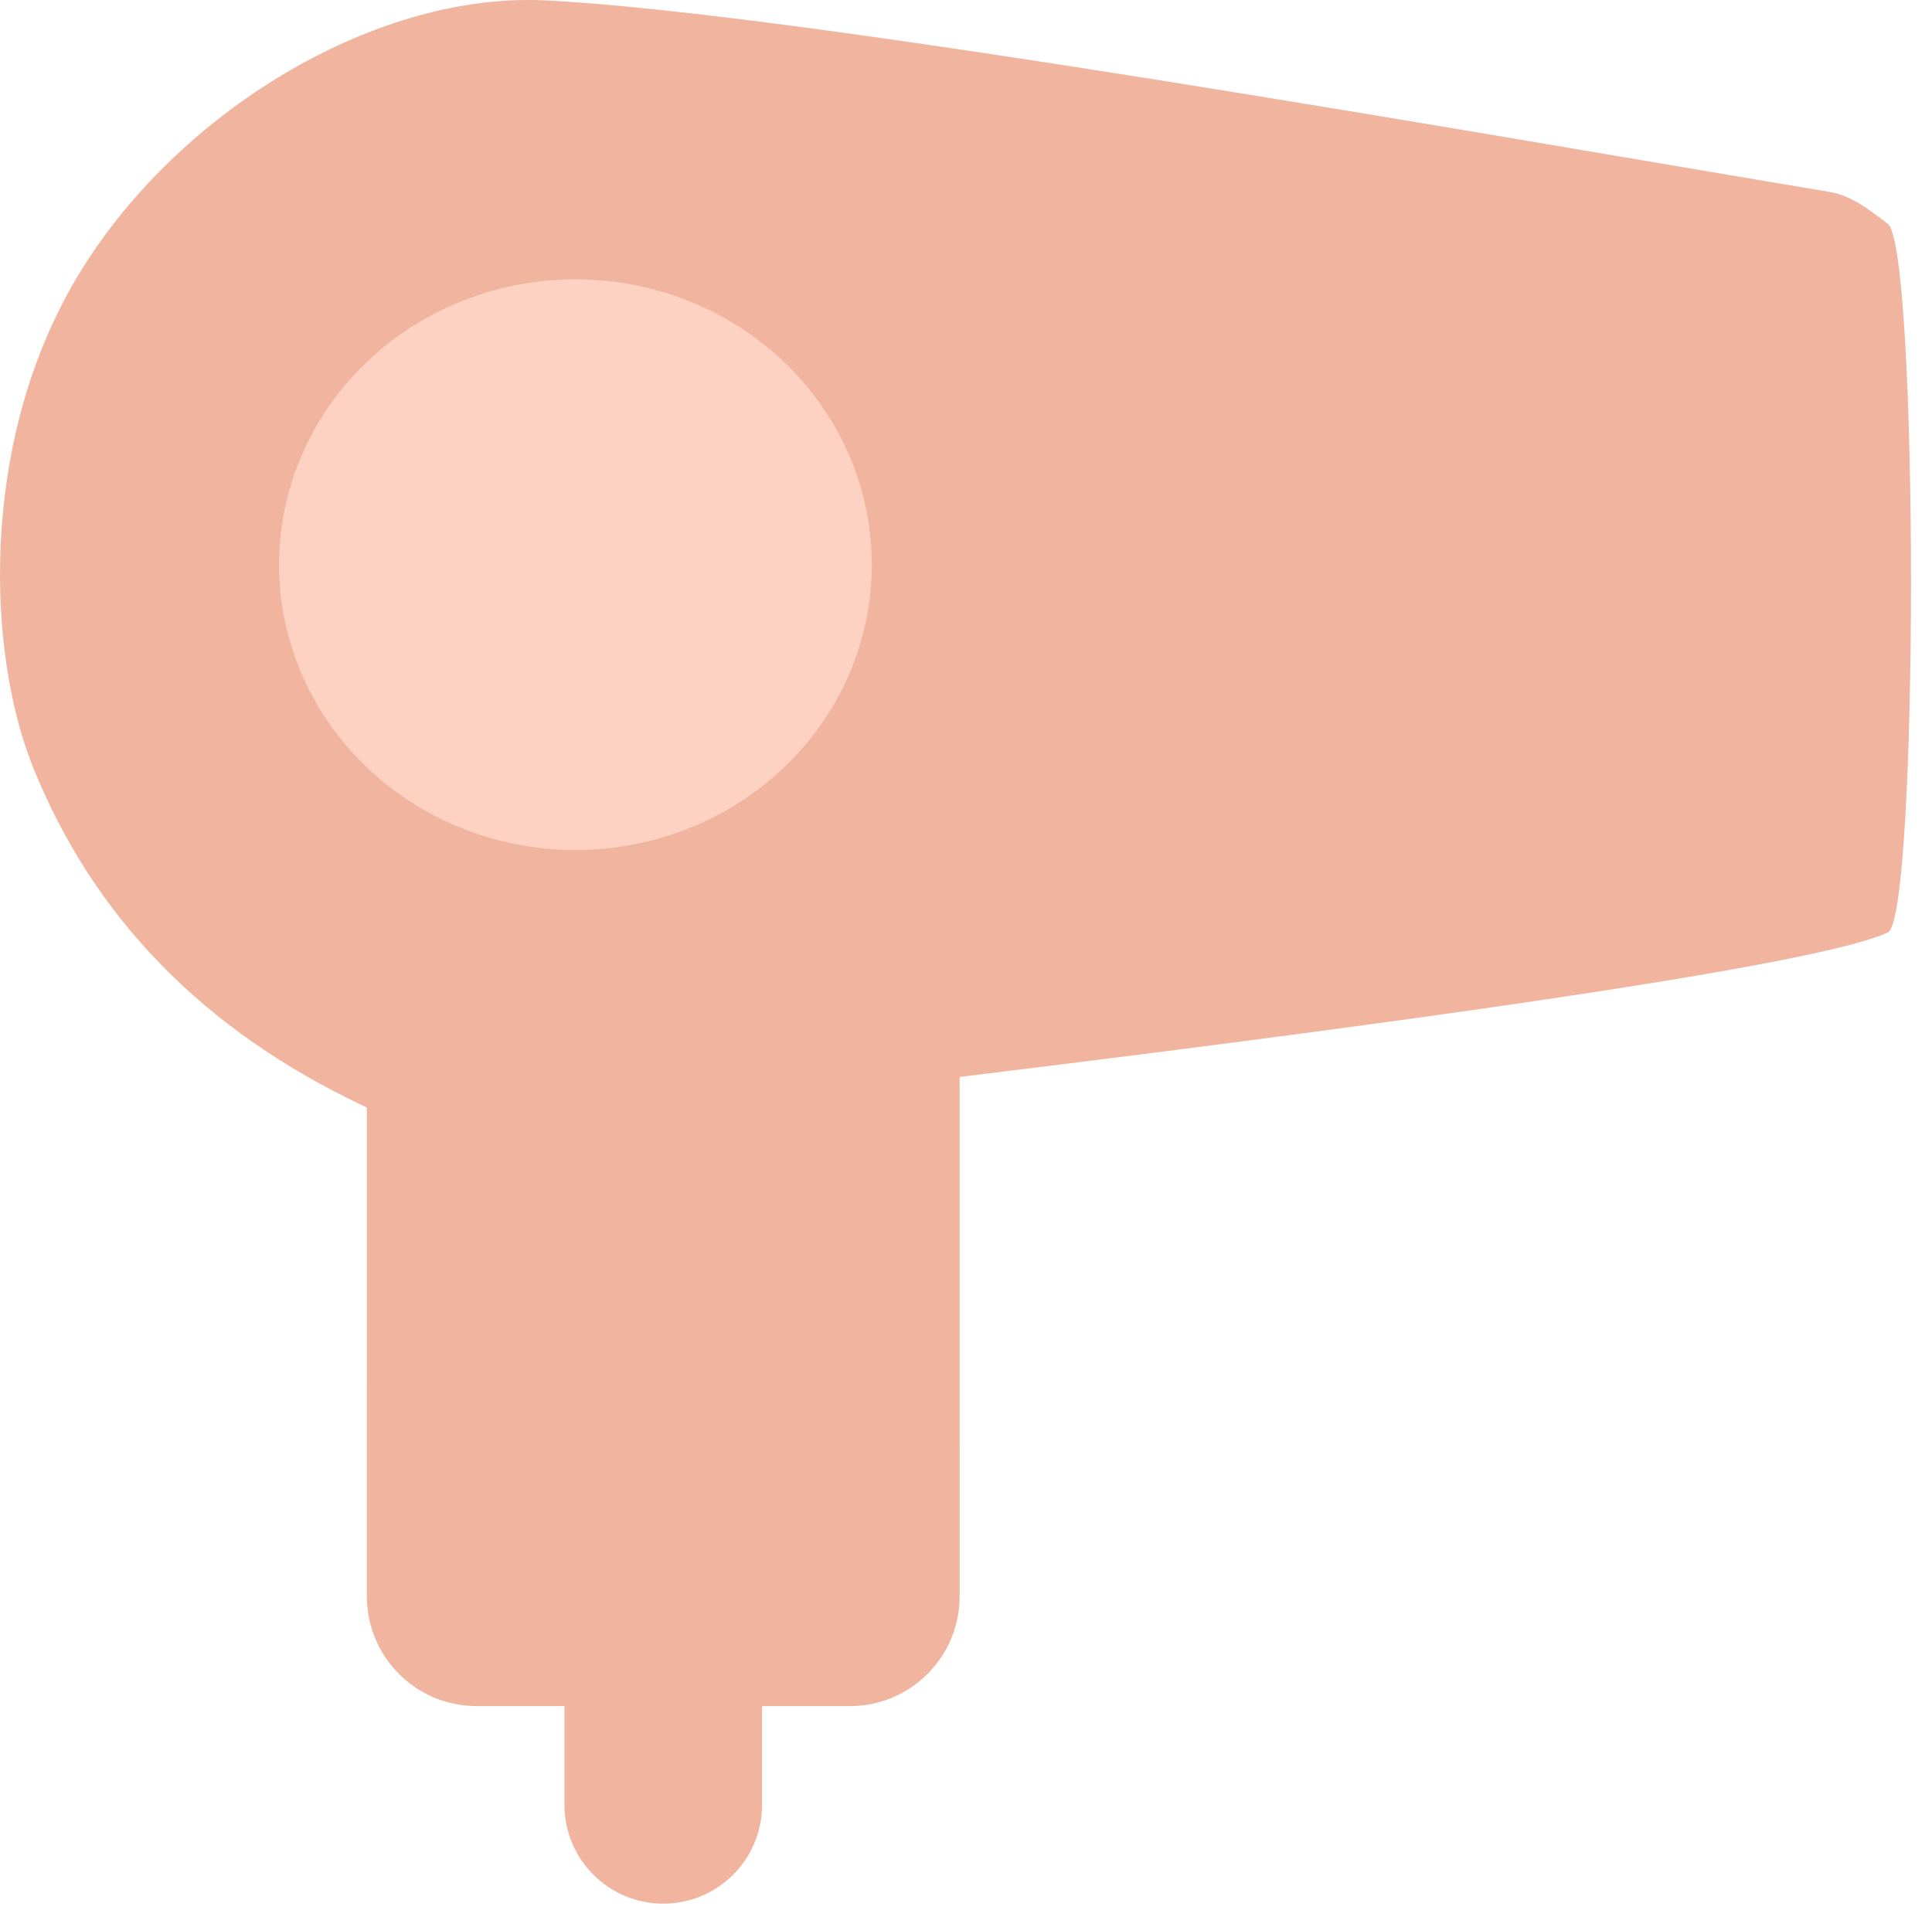 <?xml version="1.0" encoding="UTF-8"?>
<svg width="88px" height="87px" viewBox="0 0 88 87" version="1.1" xmlns="http://www.w3.org/2000/svg" xmlns:xlink="http://www.w3.org/1999/xlink">
    <!-- Generator: Sketch 64 (93537) - https://sketch.com -->
    <title>Blowdryer</title>
    <desc>Created with Sketch.</desc>
    <g id="Page-1" stroke="none" stroke-width="1" fill="none" fill-rule="evenodd">
        <g id="Desktop" transform="translate(-335, -202)">
            <g id="Blowdryer" transform="translate(335, 202)">
                <path d="M24.795,0.017 C36.35,0.565 68.343,6.246 83.388,8.753 C84.247,8.896 85.038,9.466 85.985,10.193 C87.396,11.275 87.396,41.849 85.985,42.486 C83.137,43.772 69.045,45.964 43.711,49.063 L43.71,72.725 L43.71,72.725 C43.71,75.486 41.471,77.725 38.71,77.725 L34.709,77.724 L34.71,82.225 L34.71,82.225 C34.71,84.71 32.695,86.725 30.21,86.725 C27.725,86.725 25.71,84.71 25.71,82.225 L25.709,77.724 L21.71,77.725 C18.948,77.725 16.71,75.486 16.71,72.725 L16.709,50.454 L16.566,50.387 C9.295,46.956 4.278,41.819 1.515,34.977 C-0.568,29.817 -0.946,20.5 3.248,13.079 C7.585,5.402 16.854,-0.359 24.795,0.017 Z" id="Combined-Shape" fill="#F0B49F"></path>
                <ellipse id="Oval" fill="#FDD2C3" cx="26.21" cy="25.725" rx="13.5" ry="13"></ellipse>
            </g>
        </g>
    </g>
</svg>